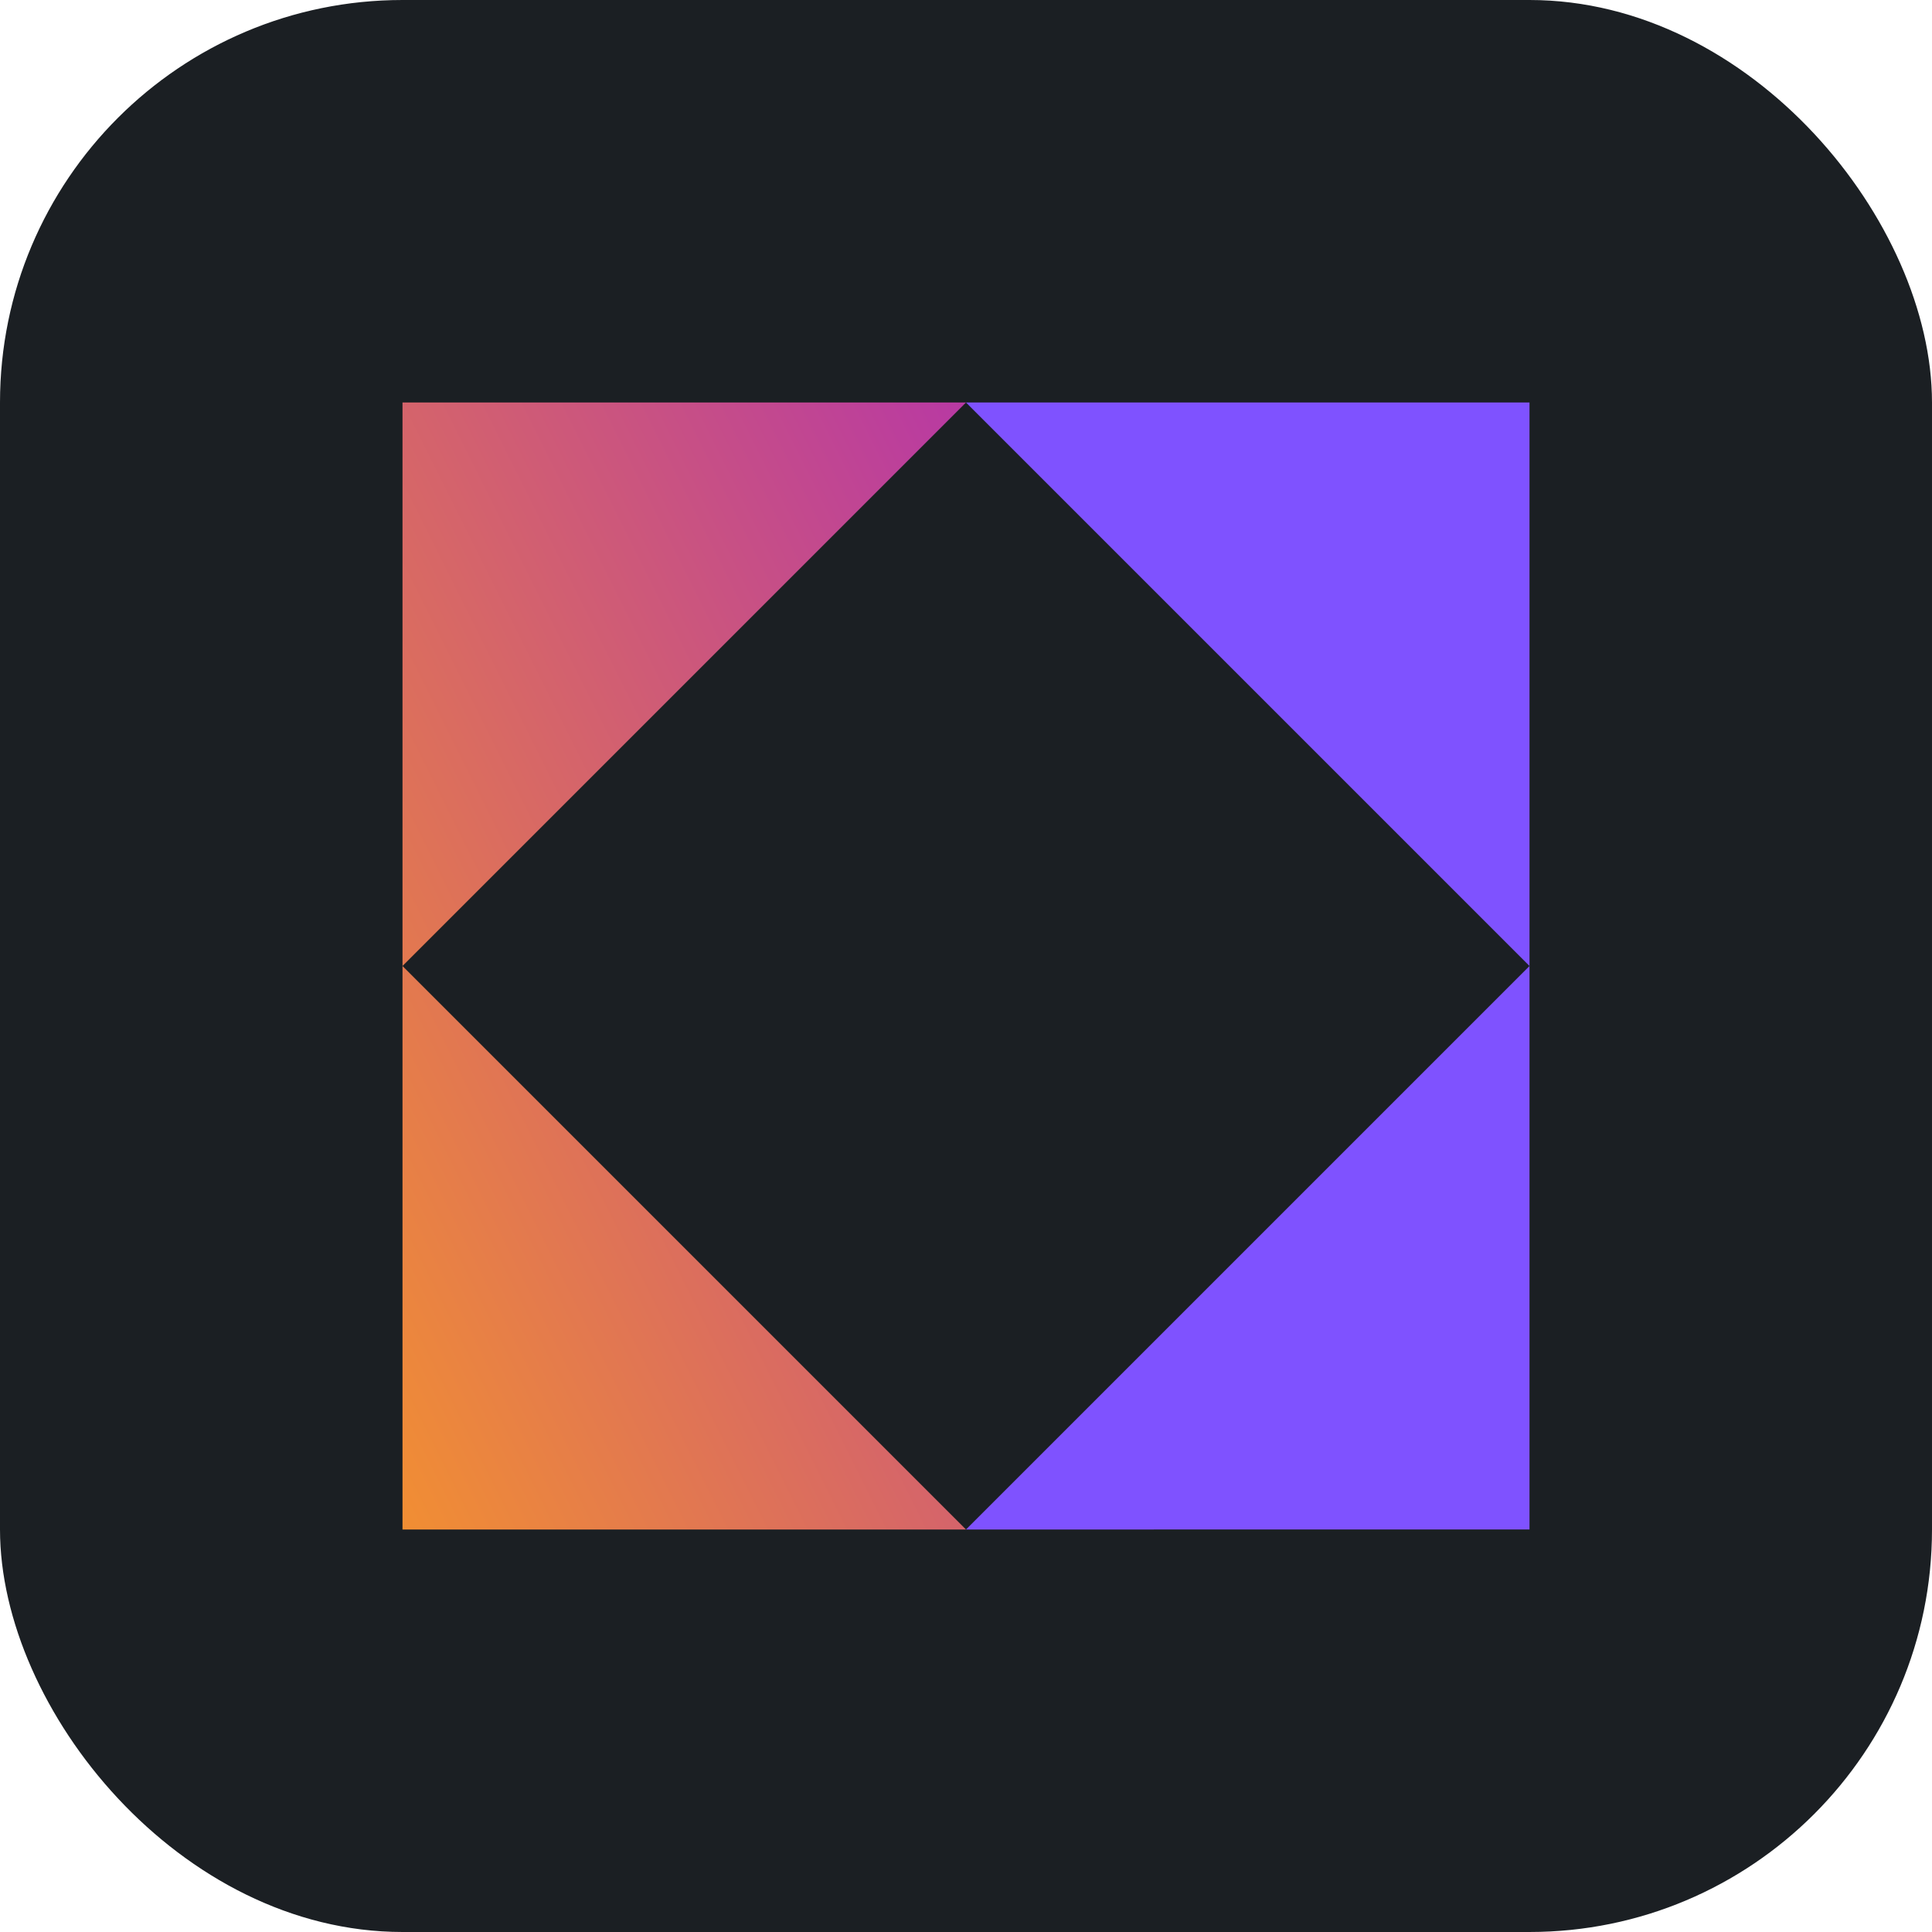 <svg xmlns="http://www.w3.org/2000/svg" viewBox="0 0 48 48"><rect width="48" height="48" rx="10" fill="#1B1F23"/><linearGradient id="k" x1="0" x2="1" y1="1" y2="0"><stop offset="0" stop-color="#F18E33"/><stop offset="1" stop-color="#B839A3"/></linearGradient><path d="M10 38V10h14L10 24l14 14H10z" fill="url(#k)"/><path d="M24 38l14-14L24 10h14v28H24z" fill="#7F52FF"/></svg>
